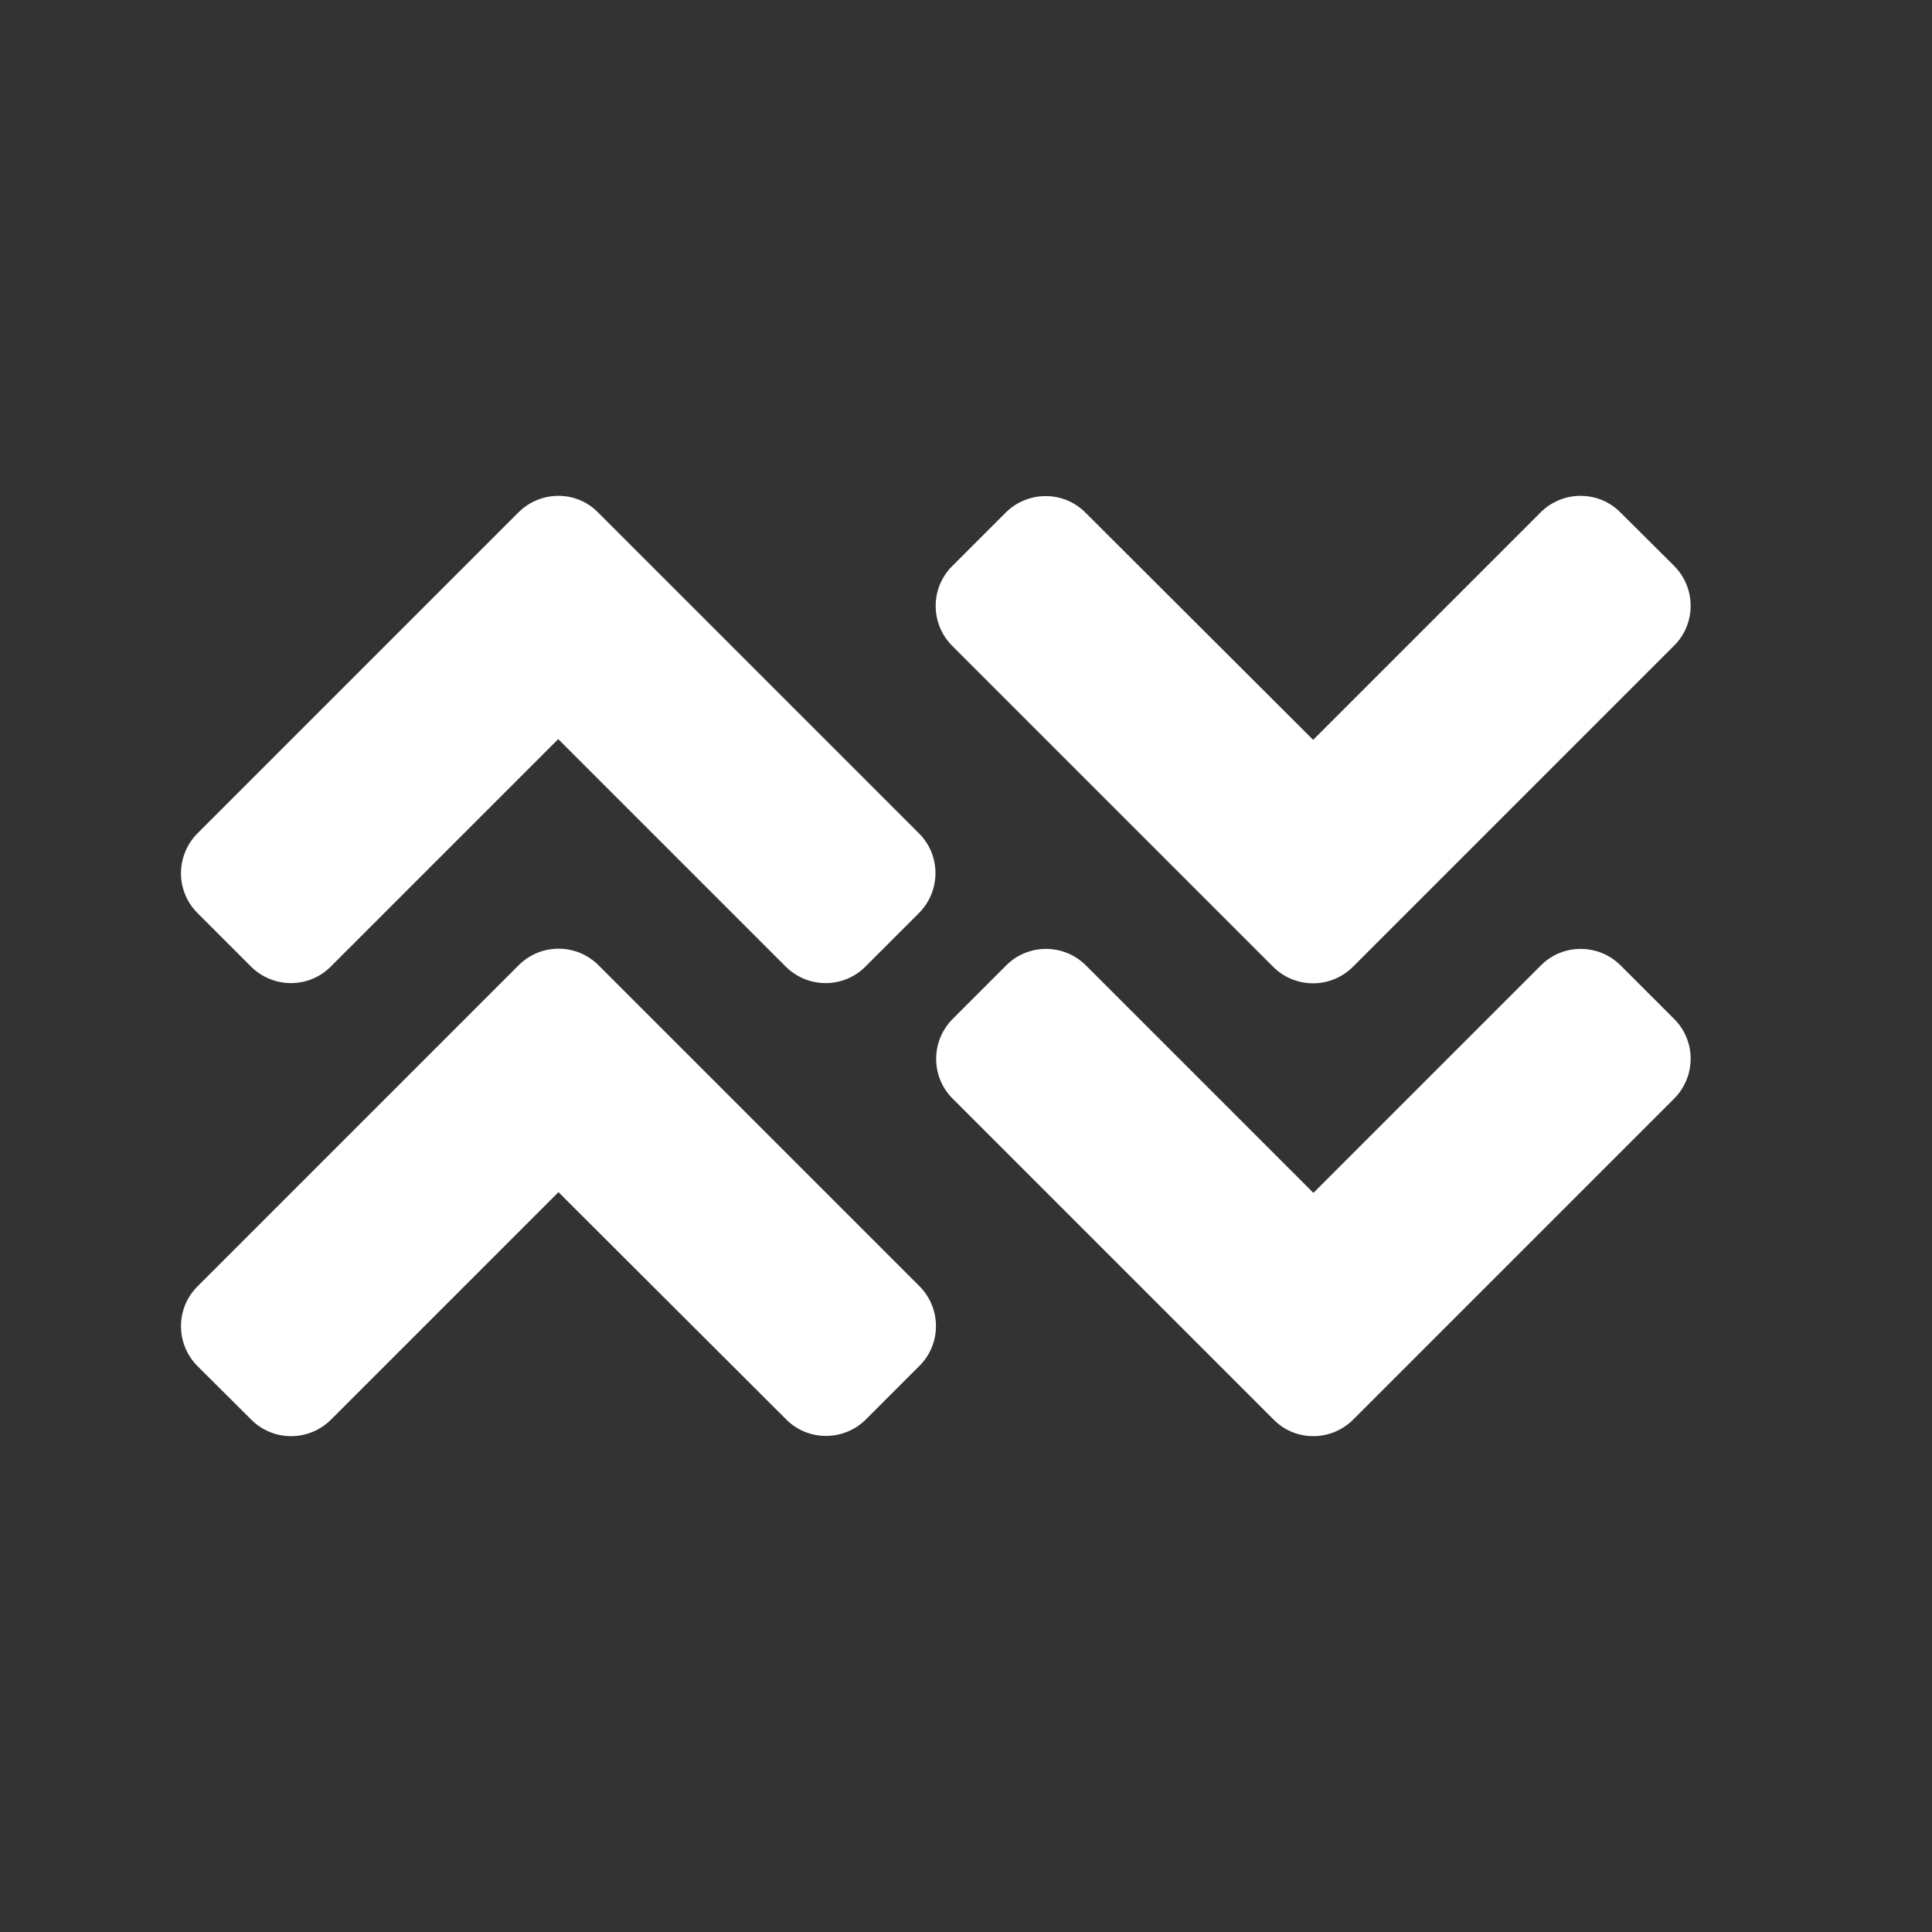 <svg width="32" height="32" viewBox="0 0 32 32" fill="none" xmlns="http://www.w3.org/2000/svg">
<rect x="0" y="0" width="32" height="32" fill="#333333" stroke="none"/>
<path d="M9.914 15.988L15.227 21.301C15.594 21.668 15.594 22.262 15.227 22.625L14.344 23.508C13.977 23.875 13.383 23.875 13.02 23.508L9.25 19.746L5.484 23.512C5.117 23.879 4.523 23.879 4.16 23.512L3.273 22.629C2.906 22.262 2.906 21.668 3.273 21.305L8.586 15.992C8.953 15.621 9.547 15.621 9.914 15.988ZM8.586 8.488L3.273 13.801C2.906 14.168 2.906 14.762 3.273 15.125L4.156 16.008C4.523 16.375 5.117 16.375 5.48 16.008L9.246 12.242L13.012 16.008C13.379 16.375 13.973 16.375 14.336 16.008L15.219 15.125C15.586 14.758 15.586 14.164 15.219 13.801L9.906 8.488C9.547 8.121 8.953 8.121 8.586 8.488Z" fill="white"/>
<path d="M21.086 16.012L15.773 10.699C15.406 10.332 15.406 9.738 15.773 9.375L16.656 8.492C17.023 8.125 17.617 8.125 17.98 8.492L21.75 12.254L25.516 8.488C25.883 8.121 26.477 8.121 26.84 8.488L27.727 9.371C28.094 9.738 28.094 10.332 27.727 10.695L22.414 16.008C22.047 16.379 21.453 16.379 21.086 16.012ZM22.414 23.512L27.727 18.199C28.094 17.832 28.094 17.238 27.727 16.875L26.844 15.992C26.477 15.625 25.883 15.625 25.52 15.992L21.754 19.758L17.988 15.992C17.621 15.625 17.027 15.625 16.664 15.992L15.781 16.875C15.414 17.242 15.414 17.836 15.781 18.199L21.094 23.512C21.453 23.879 22.047 23.879 22.414 23.512Z" fill="white"/>
</svg>
